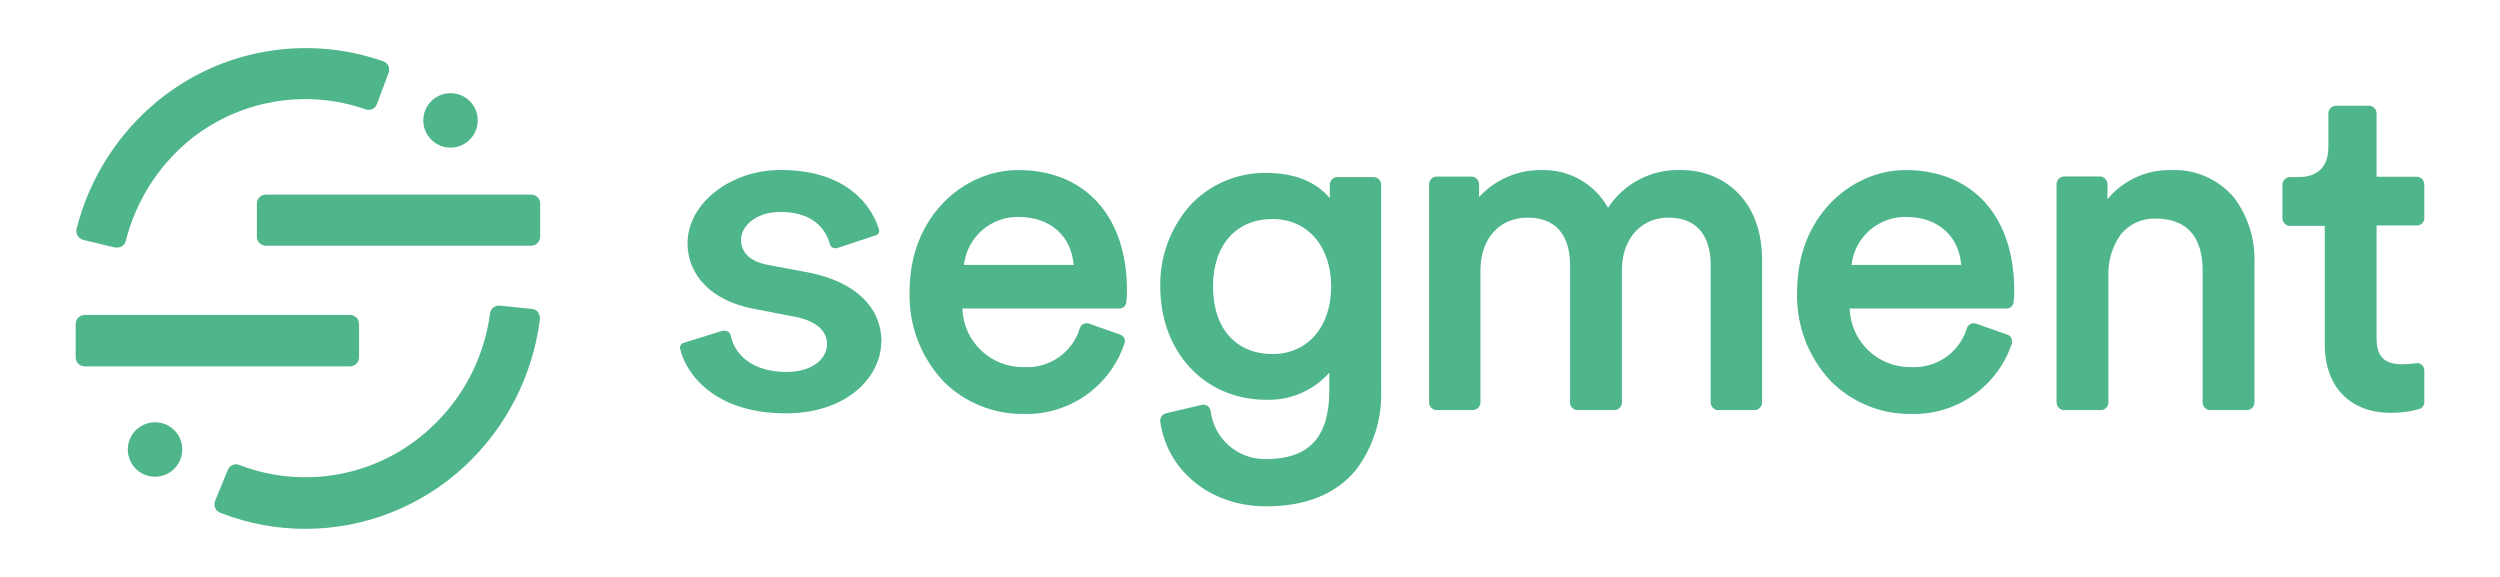 <svg width="208" height="48" viewBox="0 0 208 48" fill="none" xmlns="http://www.w3.org/2000/svg">
<path d="M41.555 25.425L41.581 25.427L44.282 25.71C44.472 25.73 44.646 25.823 44.769 25.968L44.789 25.992L44.763 26.005C44.89 26.164 44.945 26.368 44.917 26.569C44.327 31.261 42.104 35.595 38.637 38.81C35.039 42.146 30.314 44 25.408 44C23.025 44.004 20.663 43.565 18.44 42.706L18.319 42.659C18.137 42.592 17.991 42.454 17.914 42.277L17.902 42.249C17.826 42.073 17.822 41.874 17.89 41.696L18.956 39.095C19.1 38.727 19.51 38.542 19.879 38.672L19.904 38.682C25.353 40.786 31.525 39.601 35.807 35.628C38.533 33.123 40.291 29.739 40.773 26.069C40.824 25.69 41.153 25.414 41.53 25.424L41.555 25.425ZM105.344 14.387C107.647 14.387 109.448 15.089 110.598 16.439L110.636 16.485V15.343C110.652 15.024 110.899 14.766 111.214 14.735L111.239 14.733H114.312C114.628 14.755 114.88 15.004 114.907 15.317L114.909 15.343V32.401C115.008 34.806 114.269 37.172 112.817 39.092C111.162 41.107 108.648 42.127 105.344 42.127C100.75 42.127 97.126 39.221 96.529 35.07C96.499 34.77 96.682 34.492 96.966 34.398L96.991 34.39L99.993 33.684C100.009 33.681 100.025 33.678 100.04 33.675C100.37 33.627 100.676 33.855 100.724 34.184C100.999 36.513 103 38.25 105.344 38.194C108.894 38.194 110.564 36.389 110.597 32.618L110.598 32.504V31.009C109.267 32.502 107.342 33.326 105.344 33.261C100.237 33.261 96.535 29.296 96.535 23.843C96.489 21.39 97.353 19.006 98.96 17.152C100.593 15.358 102.918 14.351 105.344 14.387ZM12.861 35.134L12.899 35.133L12.937 35.134C14.163 35.148 15.15 36.139 15.163 37.36L15.163 37.399C15.163 37.411 15.163 37.424 15.163 37.437C15.141 38.687 14.11 39.684 12.86 39.663C11.609 39.641 10.613 38.61 10.634 37.36C10.655 36.135 11.645 35.153 12.861 35.134ZM158.537 14.149L158.694 14.15C164.184 14.226 167.585 18.047 167.585 24.164C167.585 24.487 167.568 24.811 167.534 25.132C167.506 25.428 167.264 25.657 166.969 25.671L166.944 25.671H153.895C153.975 28.412 156.241 30.58 158.983 30.541C161.108 30.674 163.044 29.323 163.653 27.282C163.764 26.989 164.08 26.831 164.379 26.915L164.403 26.922L167.008 27.84C167.152 27.886 167.269 27.988 167.336 28.122L167.348 28.148C167.419 28.289 167.431 28.453 167.381 28.603C166.17 32.185 162.761 34.555 158.983 34.441C156.505 34.466 154.12 33.498 152.362 31.753C150.442 29.733 149.417 27.025 149.52 24.241C149.52 17.985 154.016 14.225 158.406 14.15L158.537 14.149ZM84.699 14.149H84.705C90.293 14.149 93.764 17.986 93.764 24.164C93.763 24.487 93.746 24.811 93.713 25.132C93.687 25.43 93.443 25.66 93.147 25.671L93.122 25.671H80.073C80.154 28.419 82.431 30.591 85.18 30.541C87.306 30.677 89.244 29.324 89.85 27.282C89.959 26.986 90.278 26.828 90.577 26.915L90.601 26.922L93.206 27.84C93.358 27.889 93.482 28.001 93.546 28.148C93.607 28.293 93.607 28.457 93.546 28.603C92.337 32.183 88.931 34.552 85.154 34.441C82.673 34.469 80.283 33.501 78.521 31.753C76.604 29.732 75.58 27.025 75.679 24.241C75.679 17.922 80.266 14.149 84.699 14.149ZM64.94 14.143C67.448 14.143 69.475 14.752 70.977 15.952C71.992 16.761 72.744 17.853 73.138 19.089L73.14 19.094C73.191 19.307 73.066 19.522 72.858 19.584L72.837 19.59L69.725 20.616C69.587 20.671 69.434 20.671 69.296 20.616C69.178 20.561 69.089 20.458 69.052 20.334L69.035 20.273C68.752 19.259 67.825 17.633 64.94 17.633C62.887 17.633 61.655 18.813 61.655 19.955L61.656 20C61.671 20.743 62.075 21.675 63.845 22.029L63.9 22.04L67.326 22.682C71.112 23.444 73.293 25.501 73.337 28.368L73.337 28.456L73.325 28.404L73.324 28.491C73.269 31.365 70.489 34.39 65.369 34.39C59.371 34.39 57.017 30.996 56.58 28.994C56.552 28.785 56.68 28.587 56.88 28.526L56.901 28.52L60.109 27.519C60.166 27.51 60.225 27.51 60.282 27.519C60.364 27.517 60.444 27.535 60.518 27.569L60.545 27.583C60.663 27.64 60.75 27.745 60.782 27.872C61.187 29.796 62.925 30.945 65.427 30.945C67.756 30.945 68.814 29.726 68.814 28.622C68.814 27.531 67.892 26.722 66.302 26.388L66.248 26.377L62.649 25.678C59.294 25.043 57.203 22.958 57.203 20.244C57.203 16.94 60.75 14.143 64.94 14.143ZM194.325 8.799H197.128C197.459 8.819 197.719 9.087 197.731 9.416L197.731 9.44V14.707H201.105C201.433 14.731 201.69 14.998 201.702 15.324L201.703 15.349V18.146L201.702 18.17C201.693 18.484 201.444 18.739 201.13 18.755L201.105 18.756H197.731V28.116C197.731 29.668 198.347 30.31 199.931 30.31C200.252 30.304 200.573 30.28 200.89 30.237L201.009 30.22C201.184 30.19 201.363 30.239 201.497 30.355C201.618 30.467 201.69 30.621 201.701 30.786L201.703 30.817V33.453C201.705 33.722 201.53 33.96 201.272 34.037C200.534 34.244 199.771 34.348 199.004 34.346L198.899 34.345C195.551 34.345 193.462 32.213 193.421 28.766L193.42 28.661V18.794H190.501C190.183 18.775 189.927 18.526 189.9 18.21L189.898 18.185V15.375C189.897 15.043 190.149 14.767 190.476 14.735L190.501 14.733L191.286 14.733L191.369 14.732C192.286 14.705 193.692 14.334 193.721 12.289L193.722 12.225V9.44C193.721 9.109 193.973 8.833 194.3 8.801L194.325 8.799ZM139.836 14.146L139.909 14.149H139.903C143.206 14.149 146.54 16.451 146.606 21.476L146.607 21.63V33.511C146.592 33.83 146.345 34.087 146.03 34.118L146.004 34.12H142.931C142.613 34.102 142.358 33.852 142.33 33.537L142.328 33.511V22.015L142.327 21.926C142.309 20.461 141.811 18.108 138.794 18.108C136.564 18.108 134.976 19.843 134.944 22.368L134.943 22.444V33.511C134.928 33.83 134.682 34.087 134.366 34.118L134.34 34.12H131.23C130.911 34.102 130.656 33.852 130.629 33.537L130.627 33.511V22.015L130.626 21.926C130.608 20.461 130.11 18.108 127.091 18.108C124.773 18.108 123.204 19.83 123.172 22.405L123.172 22.483V33.511C123.156 33.83 122.909 34.087 122.595 34.118L122.569 34.12H119.496C119.18 34.099 118.928 33.849 118.901 33.536L118.899 33.511V15.304C118.914 14.988 119.158 14.731 119.47 14.697L119.496 14.695H122.453C122.772 14.713 123.027 14.963 123.055 15.278L123.056 15.304V16.401C124.387 14.943 126.278 14.123 128.252 14.149C130.539 14.082 132.672 15.291 133.789 17.286C135.119 15.254 137.412 14.065 139.836 14.146ZM185.85 16.414C187.027 17.965 187.634 19.872 187.572 21.817L187.569 21.899V33.511C187.554 33.827 187.31 34.084 186.998 34.118L186.972 34.12H183.862C183.542 34.102 183.288 33.852 183.259 33.537L183.258 33.511V22.521C183.258 19.647 181.904 18.185 179.338 18.185C178.205 18.148 177.121 18.653 176.419 19.545C175.74 20.523 175.389 21.692 175.417 22.881L175.419 22.951V33.511C175.403 33.83 175.156 34.087 174.841 34.118L174.816 34.12H171.71C171.392 34.102 171.137 33.852 171.109 33.537L171.107 33.511V15.291C171.122 14.973 171.37 14.715 171.685 14.684L171.71 14.682H174.745C175.061 14.704 175.313 14.953 175.34 15.266L175.342 15.291V16.574C176.643 14.997 178.596 14.104 180.641 14.149C182.633 14.064 184.554 14.899 185.85 16.414ZM7.041 26.204H29.129C29.535 26.207 29.863 26.532 29.873 26.935L29.873 26.961V29.726C29.877 30.132 29.557 30.465 29.155 30.482L29.129 30.483H7.041C6.635 30.479 6.307 30.154 6.297 29.752V29.726V26.961V26.935C6.307 26.541 6.621 26.221 7.015 26.204L7.041 26.204ZM105.876 18.223C102.848 18.223 100.923 20.379 100.923 23.843C100.923 27.307 102.822 29.456 105.876 29.456C108.789 29.456 110.752 27.198 110.752 23.843C110.752 20.481 108.789 18.223 105.876 18.223ZM80.21 21.971L80.202 22.04H89.331C89.109 19.601 87.39 18.081 84.816 18.05L84.737 18.05C82.469 18.013 80.538 19.672 80.219 21.904L80.21 21.971ZM154.057 21.971L154.049 22.04H163.178C162.956 19.601 161.237 18.081 158.663 18.05L158.584 18.05C156.316 18.013 154.385 19.672 154.066 21.904L154.057 21.971ZM31.894 5.104C32.085 5.173 32.24 5.316 32.324 5.501C32.401 5.688 32.401 5.898 32.324 6.085L31.362 8.651C31.228 9.032 30.812 9.233 30.431 9.1C25.39 7.341 19.796 8.341 15.676 11.737C13.108 13.886 11.285 16.792 10.467 20.039C10.382 20.366 10.087 20.596 9.748 20.597H9.582L6.938 19.962C6.741 19.915 6.572 19.79 6.47 19.615H6.457C6.35 19.44 6.32 19.229 6.374 19.031C7.424 14.875 9.772 11.162 13.078 8.433C18.334 4.106 25.472 2.843 31.894 5.104ZM22.111 16.189H44.199C44.595 16.193 44.918 16.502 44.942 16.895L44.943 16.921V19.686C44.946 20.092 44.627 20.425 44.225 20.442L44.199 20.443H22.111C21.707 20.436 21.383 20.112 21.373 19.712L21.373 19.686V16.946C21.369 16.543 21.685 16.211 22.085 16.19L22.111 16.189ZM37.444 7.753L37.482 7.753L37.52 7.753C38.746 7.767 39.733 8.758 39.746 9.98L39.747 10.018C39.747 10.031 39.746 10.043 39.746 10.056C39.725 11.306 38.694 12.303 37.443 12.282C36.193 12.261 35.196 11.229 35.218 9.979C35.238 8.754 36.228 7.773 37.444 7.753Z" fill="#4FB58B"/>
</svg>
